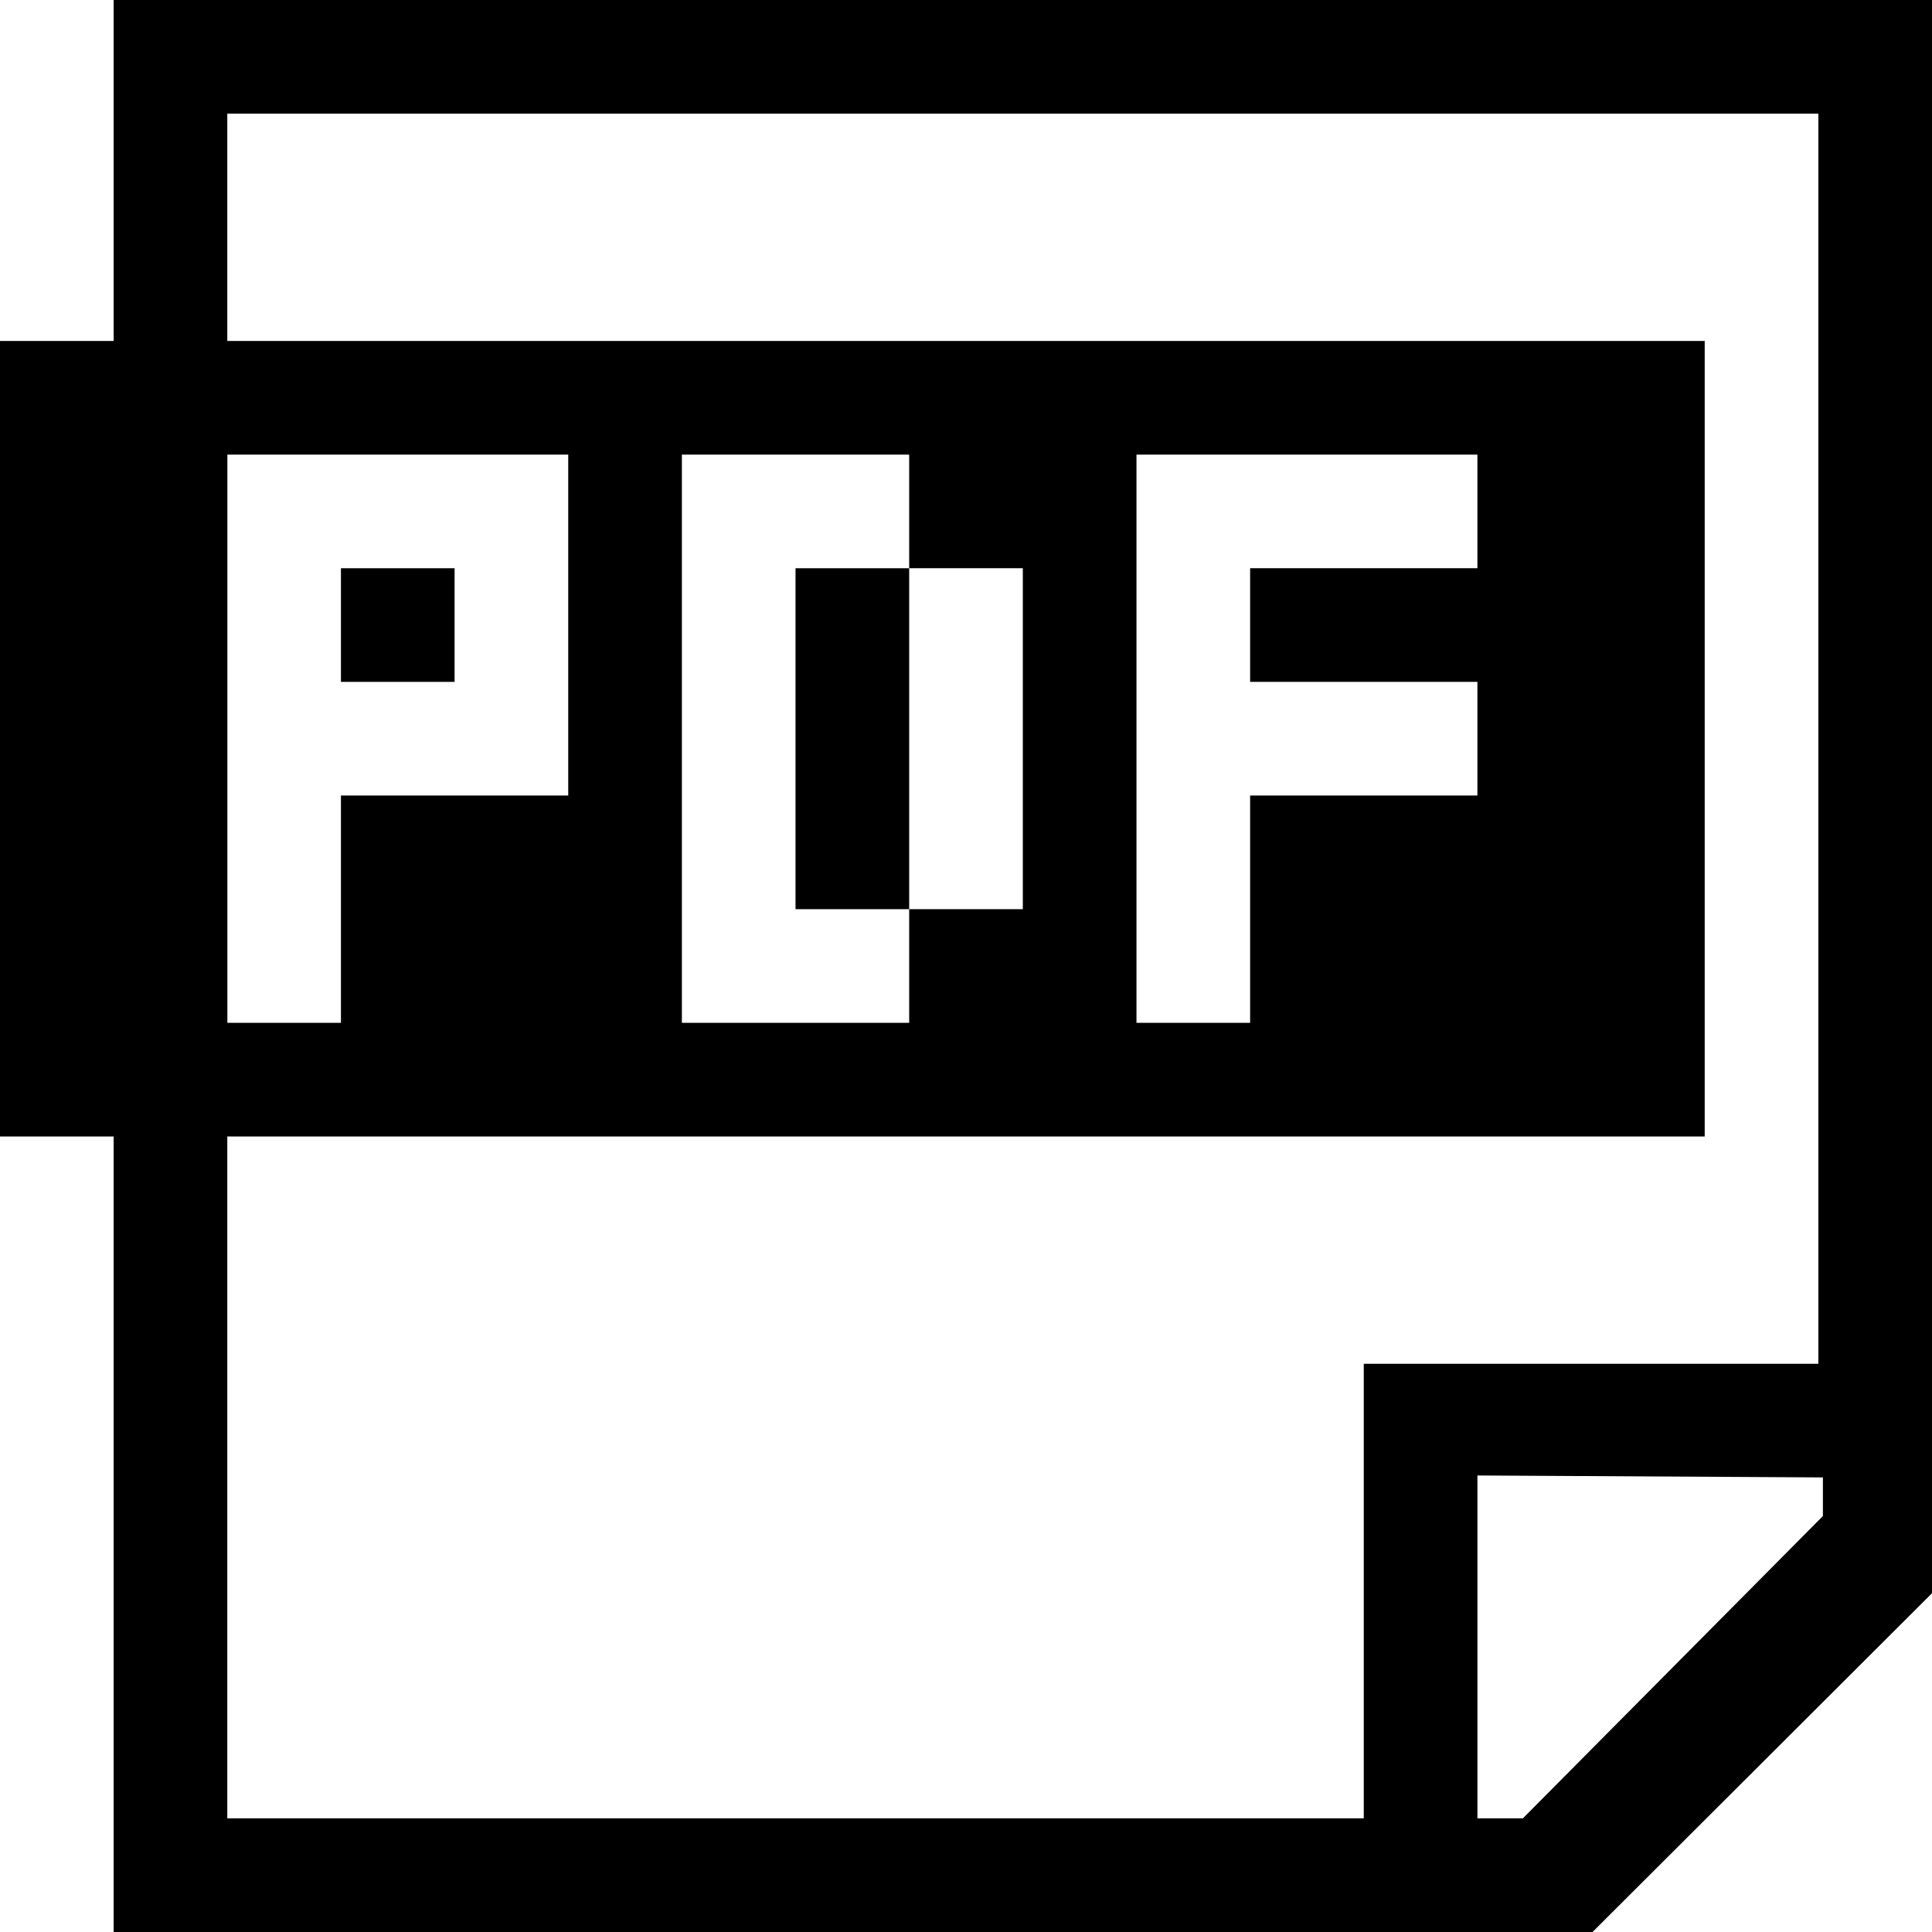 <?xml version="1.0" encoding="utf-8"?>
<!-- Generator: Adobe Illustrator 16.0.4, SVG Export Plug-In . SVG Version: 6.00 Build 0)  -->
<!DOCTYPE svg PUBLIC "-//W3C//DTD SVG 1.1//EN" "http://www.w3.org/Graphics/SVG/1.1/DTD/svg11.dtd">
<svg version="1.1" id="Layer_1" xmlns="http://www.w3.org/2000/svg" xmlns:xlink="http://www.w3.org/1999/xlink" x="0px" y="0px"
	 width="17px" height="17px" viewBox="0 0 17 17" enable-background="new 0 0 17 17" xml:space="preserve">
<path d="M1,0v17h13.013L17,14.019V0H1z M16.04,13.34L13.4,16H13v-3.017L16.04,13V13.34z M16,12h-4v4H2V1h14V12z"/>
<g>
	<path d="M0,3v7h15V3H0z M5,5v2H4H3v2H2V4h1h2V5z M9,8H8v1H7H6V4h1h1v1h1V8z M13,5h-2v1h2v1h-2v2h-1V4h1h2V5z"/>
	<rect x="3" y="5" width="1" height="1"/>
	<rect x="7" y="5" width="1" height="3"/>
</g>
<g>
</g>
<g>
</g>
<g>
</g>
<g>
</g>
<g>
</g>
<g>
</g>
<g>
</g>
<g>
</g>
<g>
</g>
<g>
</g>
<g>
</g>
<g>
</g>
<g>
</g>
<g>
</g>
<g>
</g>
</svg>
